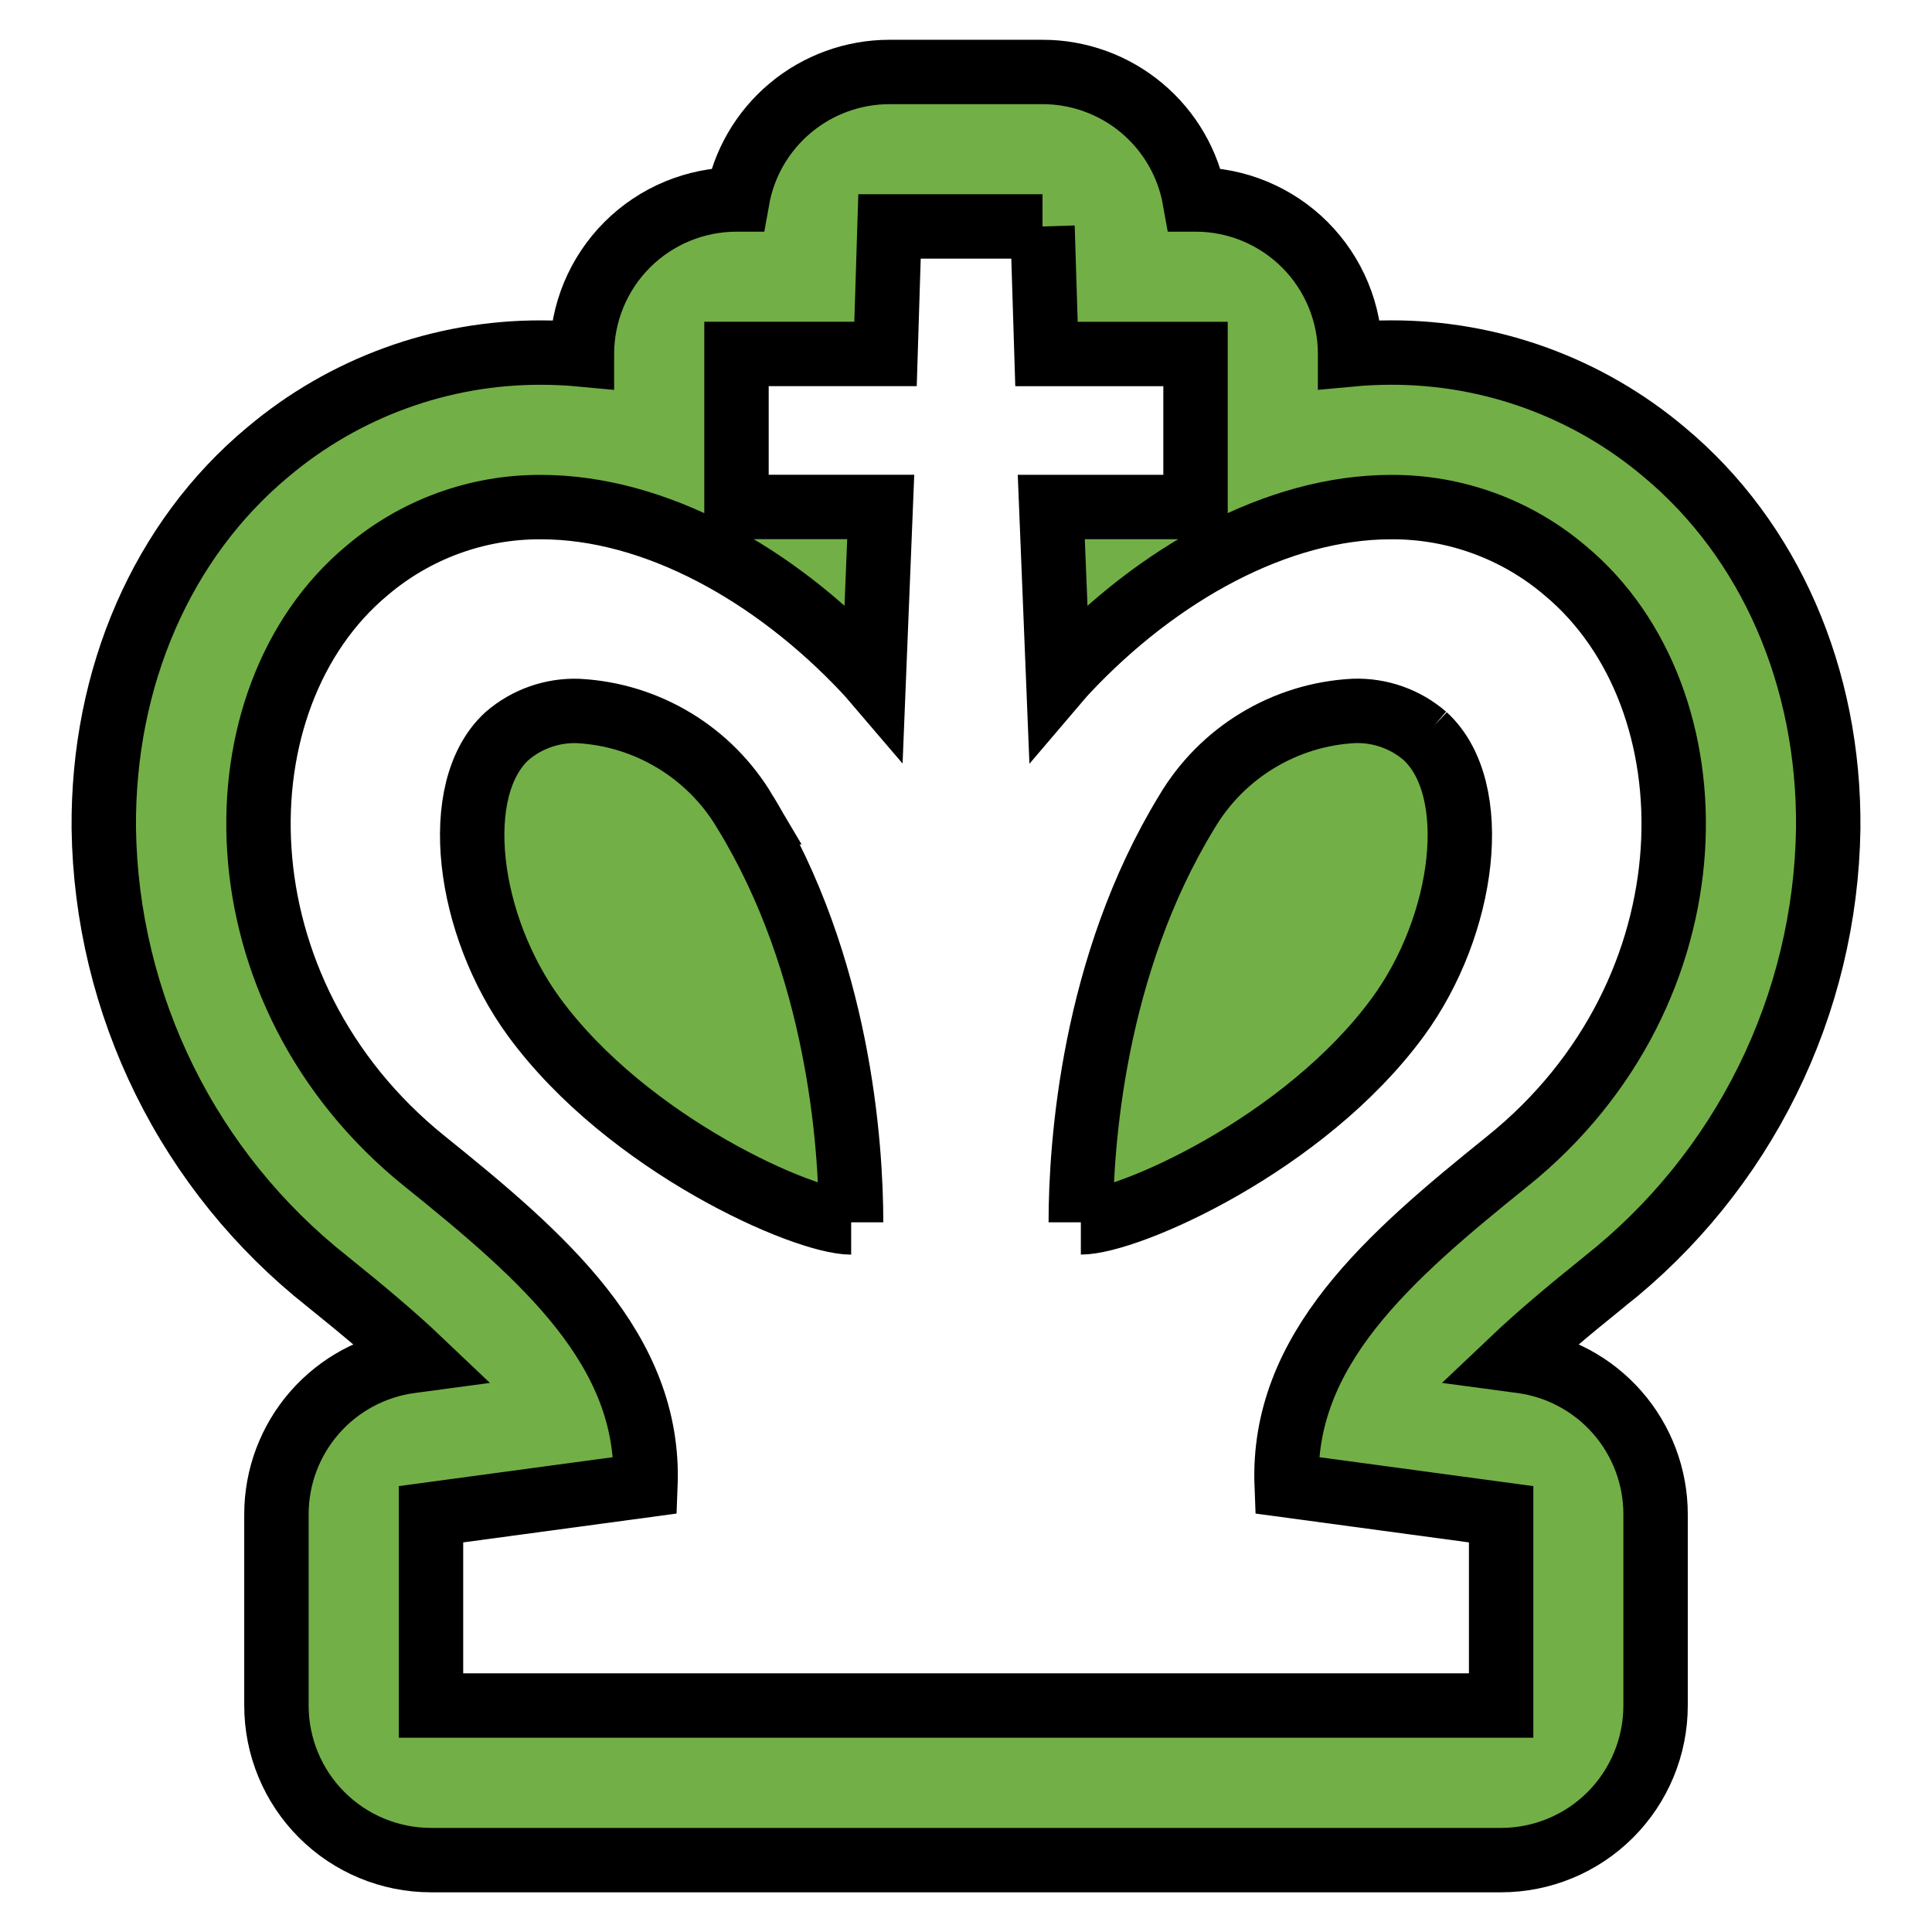 <?xml version="1.0" encoding="UTF-8"?>
<svg width="1200pt"
     height="1200pt"
     version="1.1"
     viewBox="0 0 1200 1200"
     xmlns="http://www.w3.org/2000/svg">
  <path fill="#73AF47"
        stroke="black"
        stroke-width="40"
        d="m647.52 140.66 2.473 79.199h92.566v95.039h-89.59l4.344 107.59c1.734-2.039 3.527-4.039 5.375-6 56.328-59.879 130.36-101.52 201.31-101.52 39.648-0.223 78.062 13.797 108.24 39.516 95.027 79.199 95.027 261.35-35.82 366.7-74.125 59.676-140.52 117.2-137.24 201.35l133.2 18v118.8h-664.68v-118.8l133.2-18c3.277-84.145-63.121-141.67-137.24-201.35-130.8-105.35-130.8-287.5-35.82-366.7 30.16-25.699 68.543-39.719 108.17-39.516 70.945 0 144.97 41.629 201.3 101.5 1.848 1.969 3.641 3.969 5.375 6l4.344-107.59h-89.578v-95.039h92.566l2.473-79.199h95.039m23.809 618.6c29.184 0 138.83-48.277 196.91-127.49 41.82-57.059 52.727-141.72 16.871-174.59l0.004 0.004c-12.25-10.586-28.043-16.156-44.223-15.602-42.977 2.234-81.977 25.863-103.85 62.93-58.078 95.125-65.762 206.4-65.762 254.7m-142.66 0c0-48.359-7.68-159.6-65.762-254.7h0.004c-21.859-37.027-60.812-60.641-103.75-62.891-16.18-0.559-31.973 5.012-44.223 15.598-35.855 32.867-24.949 117.53 16.871 174.59 58.078 79.199 167.72 127.49 196.91 127.49m118.8-714.57-94.988-0.004c-22.547 0-44.379 7.934-61.66 22.418-17.285 14.48-28.918 34.582-32.863 56.781h-0.516c-25.461 0-49.879 10.117-67.883 28.121-18.004 18-28.117 42.418-28.117 67.879v0.289c-8.496-0.801-16.973-1.199-25.43-1.199-62.098-0.141-122.23 21.762-169.69 61.812-65.52 54.551-102.66 139.79-101.87 233.8 0.801 54.273 13.688 107.69 37.719 156.36 24.035 48.672 58.609 91.375 101.21 125.01 22.727 18.289 41.711 34.285 56.879 48.707l-5.438 0.73h0.004c-23.023 3.113-44.137 14.473-59.426 31.965-15.285 17.496-23.711 39.941-23.711 63.172v118.8c0 25.461 10.113 49.879 28.117 67.883 18.004 18.004 42.422 28.117 67.883 28.117h664.61c25.461 0 49.879-10.113 67.883-28.117 18.004-18.004 28.117-42.422 28.117-67.883v-118.8c0-23.23-8.426-45.676-23.711-63.172-15.289-17.492-36.402-28.852-59.426-31.965l-5.438-0.73c15.168-14.398 34.152-30.422 56.879-48.707h0.004c42.605-33.637 77.18-76.34 101.21-125.01 24.031-48.672 36.918-102.09 37.719-156.36 0.852-94.008-36.348-179.25-101.87-233.8-47.453-40.051-107.58-61.961-169.68-61.824-8.449 0-16.926 0.398-25.43 1.199v-0.289c0-25.461-10.113-49.879-28.117-67.883-18.004-18-42.422-28.117-67.883-28.117h-0.516c-3.945-22.199-15.578-42.301-32.863-56.781-17.281-14.484-39.109-22.418-61.66-22.418z" />
</svg>
